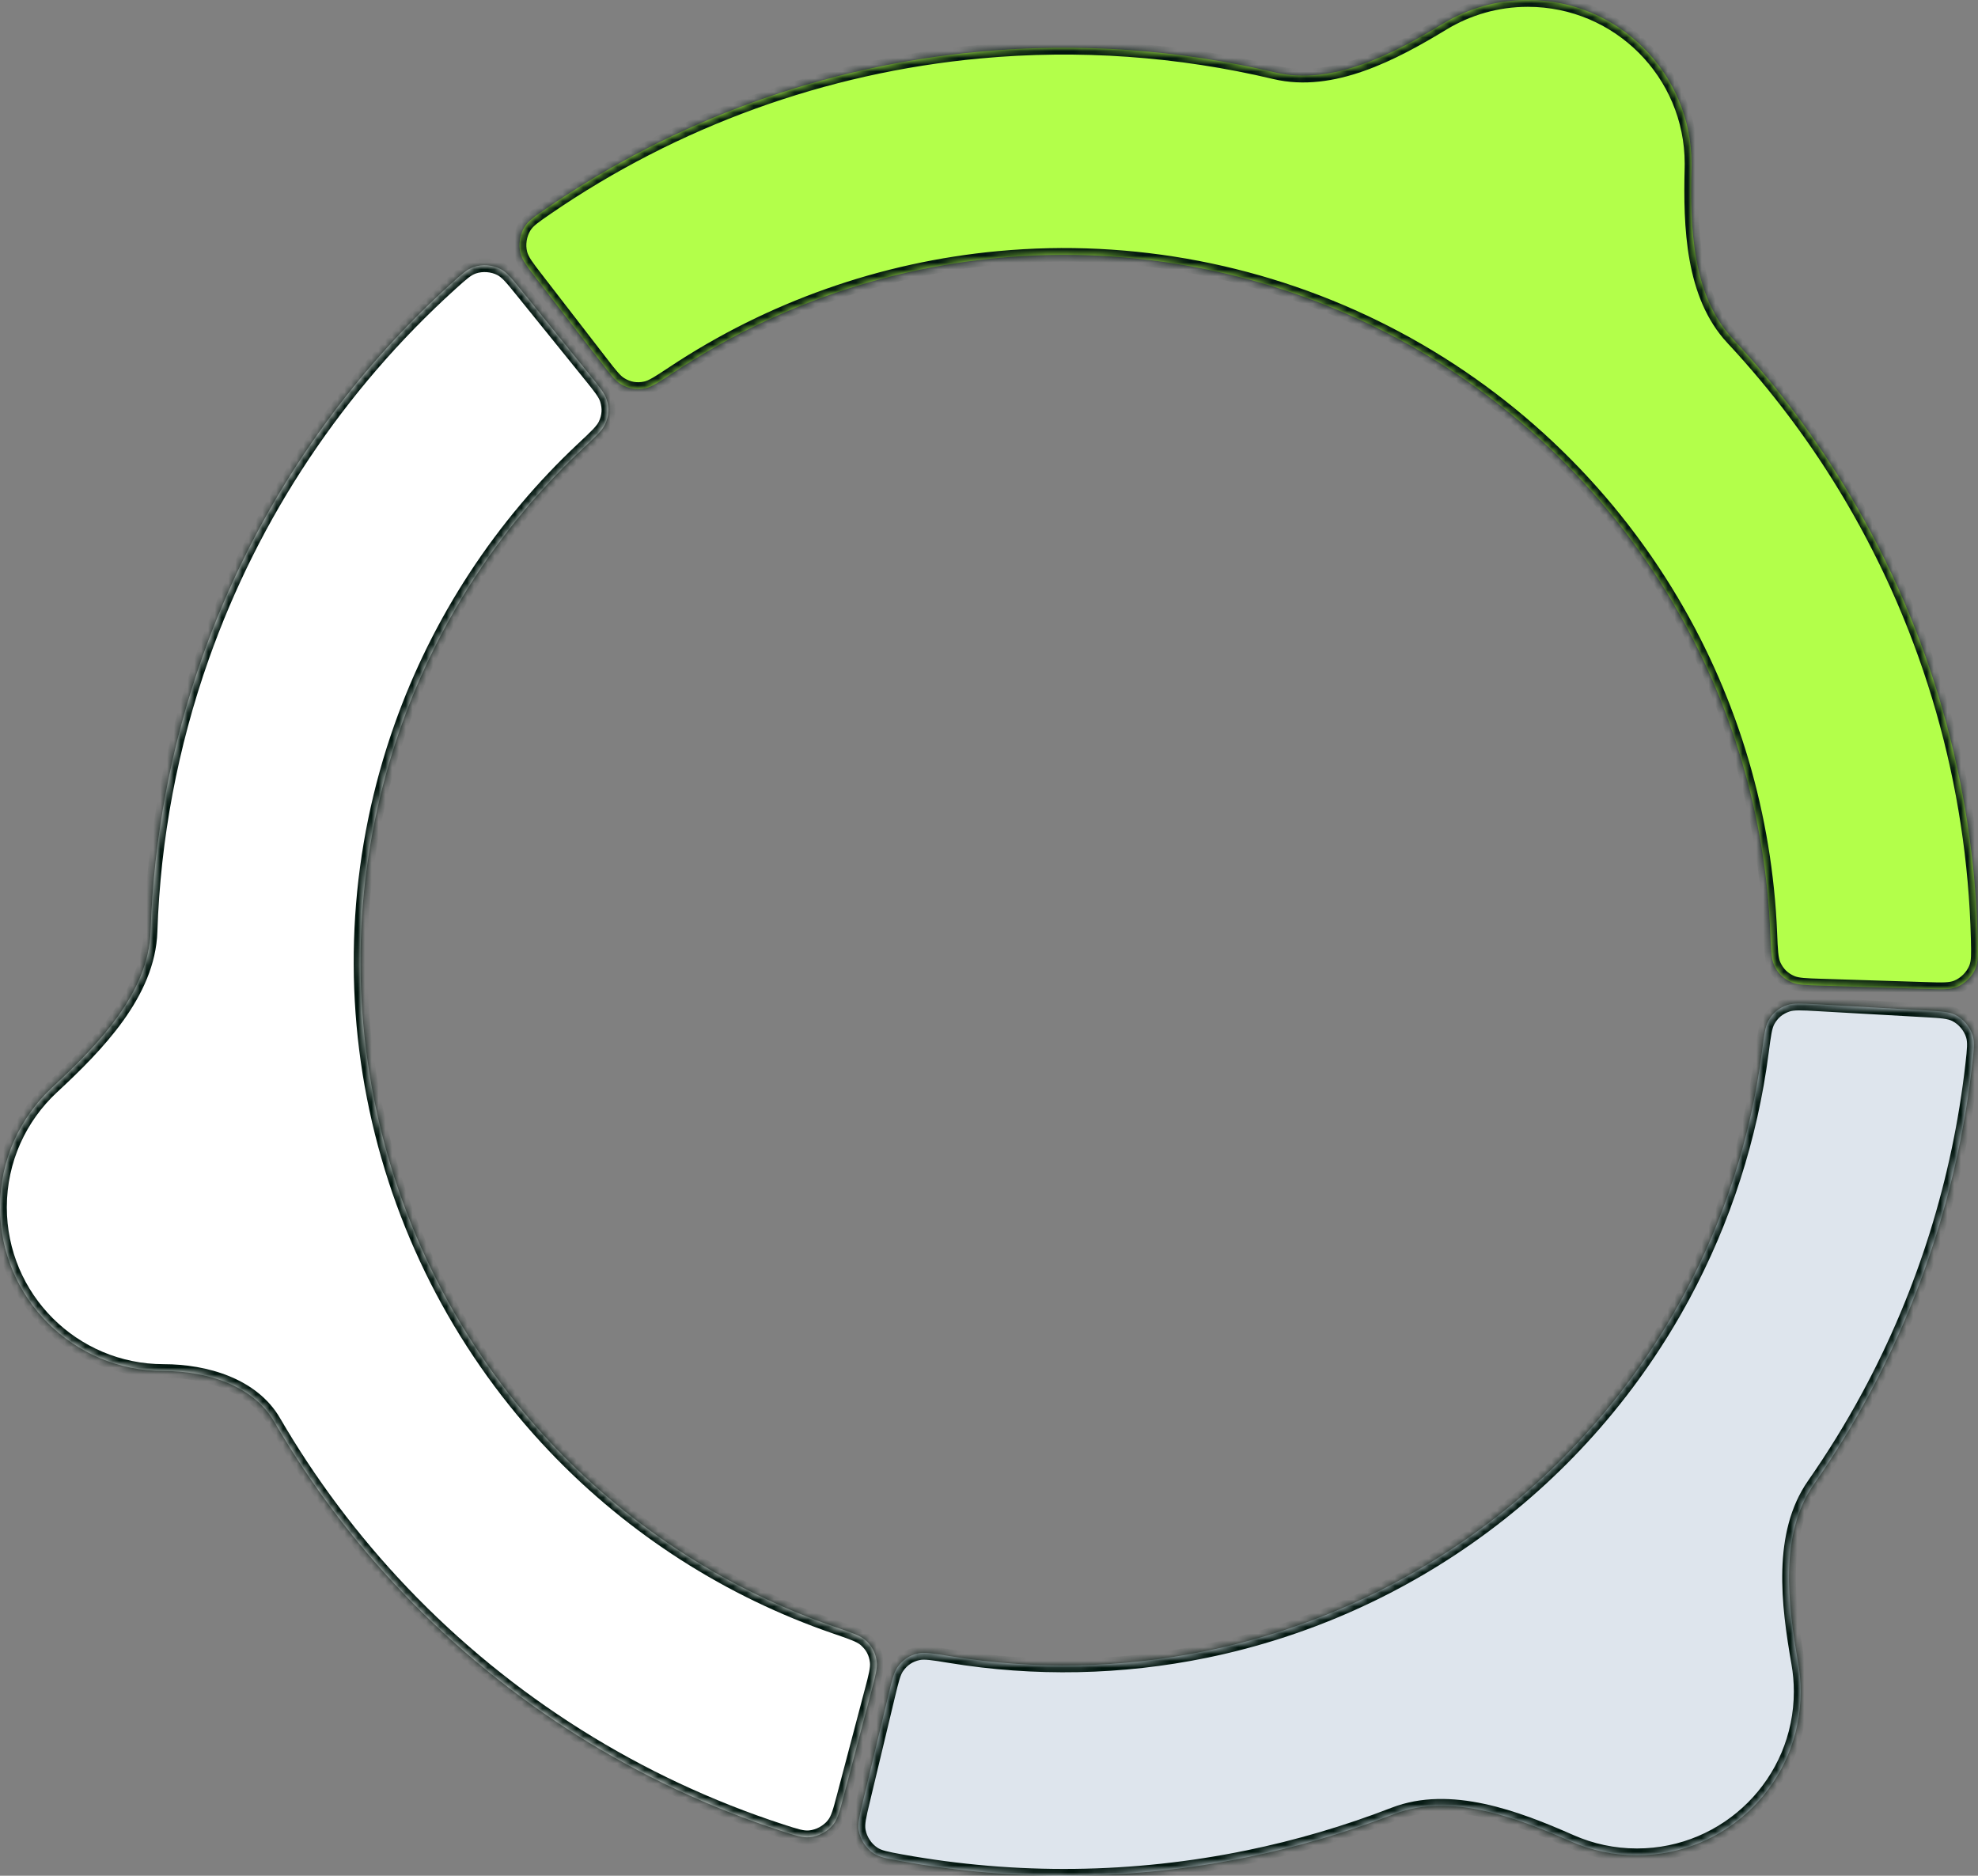 <svg width="290" height="275" viewBox="0 0 290 275" fill="none" xmlns="http://www.w3.org/2000/svg">
<rect x="0" y="0" width="290" height="275" fill="#808080" stroke="none"/>
<mask id="path-1-inside-1_243_64741" fill="white">
<path fill-rule="evenodd" clip-rule="evenodd" d="M253.988 49.597C248.102 43.288 247.772 33.249 247.992 24.623C247.997 24.416 248 24.208 248 24C248 10.745 237.255 0 224 0C219.449 0 215.195 1.267 211.569 3.466C204.197 7.939 195.314 12.607 186.925 10.617C172.815 7.271 158.185 6.22 143.605 7.575C120.803 9.693 98.968 17.614 80.157 30.529L80.157 30.529C78.37 31.756 77.477 32.369 76.927 33.241C76.22 34.363 75.984 35.864 76.313 37.149C76.569 38.148 77.273 39.059 78.68 40.881L88.072 53.043C89.509 54.903 90.227 55.833 91.04 56.319C92.179 56.999 93.354 57.193 94.65 56.916C95.577 56.718 96.636 56.016 98.753 54.613C112.978 45.187 129.346 39.396 146.414 37.811C165.977 35.993 185.654 39.775 203.151 48.714C220.647 57.653 235.242 71.382 245.233 88.299C253.95 103.059 258.85 119.715 259.547 136.765V136.766C259.651 139.303 259.703 140.572 260.085 141.439C260.62 142.653 261.466 143.491 262.685 144.015C263.555 144.389 264.73 144.426 267.078 144.5L282.437 144.984H282.437C284.738 145.056 285.889 145.093 286.848 144.715C288.082 144.229 289.16 143.158 289.655 141.928C290.04 140.971 290.013 139.888 289.96 137.721C289.402 114.91 283.025 92.575 271.38 72.857C266.419 64.457 260.58 56.664 253.988 49.597Z"/>
</mask>
<path fill-rule="evenodd" clip-rule="evenodd" d="M253.988 49.597C248.102 43.288 247.772 33.249 247.992 24.623C247.997 24.416 248 24.208 248 24C248 10.745 237.255 0 224 0C219.449 0 215.195 1.267 211.569 3.466C204.197 7.939 195.314 12.607 186.925 10.617C172.815 7.271 158.185 6.22 143.605 7.575C120.803 9.693 98.968 17.614 80.157 30.529L80.157 30.529C78.37 31.756 77.477 32.369 76.927 33.241C76.22 34.363 75.984 35.864 76.313 37.149C76.569 38.148 77.273 39.059 78.68 40.881L88.072 53.043C89.509 54.903 90.227 55.833 91.04 56.319C92.179 56.999 93.354 57.193 94.65 56.916C95.577 56.718 96.636 56.016 98.753 54.613C112.978 45.187 129.346 39.396 146.414 37.811C165.977 35.993 185.654 39.775 203.151 48.714C220.647 57.653 235.242 71.382 245.233 88.299C253.95 103.059 258.85 119.715 259.547 136.765V136.766C259.651 139.303 259.703 140.572 260.085 141.439C260.62 142.653 261.466 143.491 262.685 144.015C263.555 144.389 264.73 144.426 267.078 144.5L282.437 144.984H282.437C284.738 145.056 285.889 145.093 286.848 144.715C288.082 144.229 289.16 143.158 289.655 141.928C290.04 140.971 290.013 139.888 289.96 137.721C289.402 114.91 283.025 92.575 271.38 72.857C266.419 64.457 260.58 56.664 253.988 49.597Z" fill="#B3FF4A"/>
<path d="M143.605 7.575L143.512 6.579L143.605 7.575ZM80.157 30.529L79.591 29.705L79.567 29.721L79.545 29.738L80.157 30.529ZM80.157 30.529L80.723 31.353L80.747 31.337L80.769 31.32L80.157 30.529ZM76.927 33.241L77.773 33.775L77.773 33.775L76.927 33.241ZM76.313 37.149L75.345 37.397H75.345L76.313 37.149ZM78.68 40.881L77.888 41.492H77.888L78.68 40.881ZM88.072 53.043L88.864 52.431L88.072 53.043ZM91.04 56.319L91.553 55.46H91.553L91.04 56.319ZM94.65 56.916L94.859 57.894L94.65 56.916ZM98.753 54.613L98.201 53.779H98.201L98.753 54.613ZM146.414 37.811L146.321 36.815L146.414 37.811ZM203.151 48.714L202.696 49.604V49.604L203.151 48.714ZM245.233 88.299L244.372 88.808L245.233 88.299ZM259.547 136.765H260.547V136.745L260.546 136.724L259.547 136.765ZM259.547 136.766H258.547V136.786L258.548 136.806L259.547 136.766ZM260.085 141.439L261 141.036L261 141.036L260.085 141.439ZM262.685 144.015L262.29 144.933L262.685 144.015ZM267.078 144.5L267.11 143.5L267.078 144.5ZM282.437 144.984L282.406 145.983L282.422 145.984H282.437V144.984ZM282.437 144.984L282.469 143.984L282.453 143.984H282.437V144.984ZM286.848 144.715L286.482 143.784L286.848 144.715ZM289.655 141.928L290.583 142.301L289.655 141.928ZM289.96 137.721L288.96 137.745L289.96 137.721ZM271.38 72.857L272.241 72.348L271.38 72.857ZM211.569 3.466L211.05 2.611L211.569 3.466ZM247.992 24.623L246.992 24.598L247.992 24.623ZM247 24C247 24.2 246.998 24.399 246.992 24.598L248.992 24.648C248.997 24.433 249 24.217 249 24H247ZM224 1C236.703 1 247 11.297 247 24H249C249 10.193 237.807 -1 224 -1V1ZM212.088 4.321C215.561 2.214 219.637 1 224 1V-1C219.261 -1 214.828 0.319 211.05 2.611L212.088 4.321ZM187.155 9.644C172.94 6.273 158.202 5.214 143.512 6.579L143.697 8.57C158.169 7.226 172.689 8.269 186.694 11.59L187.155 9.644ZM143.512 6.579C120.541 8.713 98.542 16.694 79.591 29.705L80.723 31.353C99.393 18.535 121.066 10.673 143.697 8.57L143.512 6.579ZM79.545 29.738L79.545 29.738L80.769 31.32L80.769 31.32L79.545 29.738ZM79.591 29.705C77.877 30.881 76.767 31.62 76.081 32.708L77.773 33.775C78.187 33.118 78.864 32.63 80.723 31.353L79.591 29.705ZM76.081 32.708C75.227 34.062 74.947 35.846 75.345 37.397L77.282 36.901C77.021 35.883 77.212 34.664 77.773 33.775L76.081 32.708ZM75.345 37.397C75.511 38.047 75.815 38.629 76.231 39.258C76.639 39.876 77.194 40.593 77.888 41.492L79.471 40.27C78.759 39.347 78.258 38.697 77.899 38.155C77.547 37.622 77.372 37.25 77.282 36.901L75.345 37.397ZM77.888 41.492L87.281 53.654L88.864 52.431L79.471 40.27L77.888 41.492ZM87.281 53.654C87.991 54.574 88.552 55.3 89.038 55.855C89.527 56.413 89.99 56.856 90.528 57.177L91.553 55.46C91.277 55.295 90.974 55.03 90.542 54.537C90.106 54.04 89.59 53.371 88.864 52.431L87.281 53.654ZM90.528 57.177C91.883 57.987 93.316 58.224 94.859 57.894L94.441 55.938C93.392 56.163 92.475 56.011 91.553 55.46L90.528 57.177ZM94.859 57.894C95.478 57.762 96.083 57.474 96.758 57.081C97.435 56.687 98.257 56.142 99.306 55.447L98.201 53.779C97.132 54.488 96.366 54.995 95.752 55.352C95.138 55.71 94.75 55.872 94.441 55.938L94.859 57.894ZM99.306 55.447C113.393 46.111 129.603 40.377 146.506 38.806L146.321 36.815C129.089 38.416 112.563 44.262 98.201 53.779L99.306 55.447ZM146.506 38.806C165.881 37.007 185.368 40.751 202.696 49.604L203.606 47.823C185.94 38.798 166.074 34.98 146.321 36.815L146.506 38.806ZM202.696 49.604C220.023 58.457 234.477 72.053 244.372 88.808L246.094 87.791C236.006 70.71 221.271 56.849 203.606 47.823L202.696 49.604ZM244.372 88.808C253.005 103.425 257.857 119.921 258.548 136.806L260.546 136.724C259.842 119.51 254.895 102.693 246.094 87.791L244.372 88.808ZM258.547 136.765V136.766H260.547V136.765H258.547ZM258.548 136.806C258.599 138.063 258.639 139.049 258.717 139.828C258.794 140.606 258.915 141.265 259.17 141.843L261 141.036C260.873 140.747 260.777 140.338 260.707 139.63C260.637 138.923 260.599 138.006 260.546 136.725L258.548 136.806ZM259.17 141.843C259.808 143.287 260.839 144.31 262.29 144.933L263.08 143.096C262.094 142.672 261.433 142.018 261 141.036L259.17 141.843ZM262.29 144.933C262.864 145.18 263.495 145.296 264.234 145.366C264.968 145.434 265.885 145.463 267.047 145.499L267.11 143.5C265.923 143.463 265.079 143.436 264.421 143.374C263.768 143.313 263.376 143.223 263.08 143.096L262.29 144.933ZM267.047 145.499L282.406 145.983L282.469 143.984L267.11 143.5L267.047 145.499ZM282.437 145.984H282.437V143.984H282.437V145.984ZM282.406 145.983C283.542 146.019 284.447 146.048 285.188 146.017C285.94 145.986 286.591 145.891 287.215 145.645L286.482 143.784C286.146 143.917 285.742 143.992 285.104 144.019C284.454 144.046 283.634 144.021 282.469 143.984L282.406 145.983ZM287.215 145.645C288.704 145.059 289.986 143.786 290.583 142.301L288.727 141.555C288.335 142.53 287.46 143.399 286.482 143.784L287.215 145.645ZM290.583 142.301C291.062 141.107 291.011 139.775 290.96 137.696L288.96 137.745C289.015 140 289.017 140.835 288.727 141.555L290.583 142.301ZM290.96 137.696C290.397 114.716 283.973 92.213 272.241 72.348L270.519 73.365C282.077 92.936 288.406 115.105 288.96 137.745L290.96 137.696ZM272.241 72.348C267.243 63.885 261.36 56.035 254.719 48.915L253.256 50.279C259.799 57.294 265.595 65.028 270.519 73.365L272.241 72.348ZM211.05 2.611C207.376 4.841 203.385 7.081 199.296 8.522C195.209 9.963 191.098 10.579 187.155 9.644L186.694 11.59C191.141 12.645 195.666 11.922 199.961 10.408C204.254 8.895 208.391 6.564 212.088 4.321L211.05 2.611ZM246.992 24.598C246.882 28.922 246.907 33.674 247.716 38.157C248.527 42.642 250.136 46.935 253.256 50.279L254.719 48.915C251.953 45.951 250.456 42.069 249.684 37.801C248.913 33.53 248.882 28.95 248.992 24.648L246.992 24.598Z" fill="#02160F" mask="url(#path-1-inside-1_243_64741)"/>
<mask id="path-3-inside-2_243_64741" fill="white">
<path fill-rule="evenodd" clip-rule="evenodd" d="M125.91 268.396C125.734 267.38 126.002 266.26 126.538 264.022L130.225 248.627C130.772 246.342 131.046 245.199 131.589 244.422C132.348 243.335 133.339 242.676 134.635 242.397C135.561 242.198 136.815 242.403 139.323 242.814C151.712 244.843 164.39 244.598 176.729 242.067C191.522 239.033 205.469 232.788 217.584 223.774C229.7 214.76 239.689 203.196 246.846 189.899C252.816 178.808 256.695 166.735 258.312 154.285C258.639 151.765 258.802 150.505 259.26 149.676C259.9 148.514 260.815 147.754 262.075 147.34C262.975 147.043 264.148 147.11 266.494 147.242L282.299 148.135C284.597 148.265 285.746 148.33 286.669 148.79C287.855 149.383 288.835 150.544 289.22 151.813C289.519 152.8 289.398 153.877 289.155 156.03V156.03C287.241 172.987 282.103 189.445 273.993 204.511C271.547 209.055 268.847 213.444 265.908 217.657C260.869 224.881 262.112 235.142 263.637 243.817C263.876 245.176 264 246.573 264 248C264 261.255 253.255 272 240 272C236.555 272 233.279 271.274 230.318 269.967C222.263 266.411 212.589 262.784 204.378 265.962C197.434 268.651 190.259 270.763 182.924 272.268C166.163 275.705 148.922 275.897 132.131 272.857C129.998 272.471 128.932 272.278 128.073 271.708C126.968 270.975 126.137 269.702 125.91 268.396Z"/>
</mask>
<path fill-rule="evenodd" clip-rule="evenodd" d="M125.91 268.396C125.734 267.38 126.002 266.26 126.538 264.022L130.225 248.627C130.772 246.342 131.046 245.199 131.589 244.422C132.348 243.335 133.339 242.676 134.635 242.397C135.561 242.198 136.815 242.403 139.323 242.814C151.712 244.843 164.39 244.598 176.729 242.067C191.522 239.033 205.469 232.788 217.584 223.774C229.7 214.76 239.689 203.196 246.846 189.899C252.816 178.808 256.695 166.735 258.312 154.285C258.639 151.765 258.802 150.505 259.26 149.676C259.9 148.514 260.815 147.754 262.075 147.34C262.975 147.043 264.148 147.11 266.494 147.242L282.299 148.135C284.597 148.265 285.746 148.33 286.669 148.79C287.855 149.383 288.835 150.544 289.22 151.813C289.519 152.8 289.398 153.877 289.155 156.03V156.03C287.241 172.987 282.103 189.445 273.993 204.511C271.547 209.055 268.847 213.444 265.908 217.657C260.869 224.881 262.112 235.142 263.637 243.817C263.876 245.176 264 246.573 264 248C264 261.255 253.255 272 240 272C236.555 272 233.279 271.274 230.318 269.967C222.263 266.411 212.589 262.784 204.378 265.962C197.434 268.651 190.259 270.763 182.924 272.268C166.163 275.705 148.922 275.897 132.131 272.857C129.998 272.471 128.932 272.278 128.073 271.708C126.968 270.975 126.137 269.702 125.91 268.396Z" fill="#DEE5ED"/>
<path d="M126.538 264.022L127.511 264.255H127.511L126.538 264.022ZM125.91 268.396L126.896 268.225H126.896L125.91 268.396ZM130.225 248.627L129.253 248.394L130.225 248.627ZM131.589 244.422L130.769 243.85H130.769L131.589 244.422ZM134.635 242.397L134.425 241.419H134.425L134.635 242.397ZM139.323 242.814L139.161 243.801H139.161L139.323 242.814ZM176.729 242.067L176.93 243.046L176.729 242.067ZM217.584 223.774L216.987 222.972L217.584 223.774ZM246.846 189.899L245.966 189.425L246.846 189.899ZM258.312 154.285L259.303 154.414V154.414L258.312 154.285ZM259.26 149.676L260.135 150.158V150.158L259.26 149.676ZM262.075 147.34L262.388 148.289V148.289L262.075 147.34ZM266.494 147.242L266.551 146.244V146.244L266.494 147.242ZM282.299 148.135L282.242 149.133L282.299 148.135ZM286.669 148.79L286.222 149.685V149.685L286.669 148.79ZM289.22 151.813L288.263 152.103L288.263 152.103L289.22 151.813ZM289.155 156.03L288.161 155.918L288.155 155.974V156.03H289.155ZM289.155 156.03L290.148 156.143L290.155 156.087V156.03H289.155ZM273.993 204.511L274.874 204.985L273.993 204.511ZM182.924 272.268L183.124 273.247L182.924 272.268ZM132.131 272.857L132.309 271.873H132.309L132.131 272.857ZM128.073 271.708L128.625 270.875H128.625L128.073 271.708ZM230.318 269.967L229.914 270.882L230.318 269.967ZM263.637 243.817L262.652 243.99L263.637 243.817ZM125.566 263.789C125.301 264.894 125.09 265.775 124.97 266.506C124.849 267.25 124.81 267.906 124.925 268.566L126.896 268.225C126.834 267.869 126.841 267.458 126.944 266.828C127.049 266.186 127.239 265.388 127.511 264.255L125.566 263.789ZM129.253 248.394L125.566 263.789L127.511 264.255L131.198 248.86L129.253 248.394ZM130.769 243.85C130.411 244.363 130.17 244.957 129.952 245.666C129.737 246.371 129.523 247.264 129.253 248.394L131.198 248.86C131.474 247.705 131.671 246.884 131.865 246.252C132.057 245.625 132.224 245.259 132.408 244.995L130.769 243.85ZM134.425 241.419C132.881 241.752 131.673 242.555 130.769 243.85L132.408 244.995C133.023 244.115 133.796 243.601 134.846 243.375L134.425 241.419ZM139.484 241.827C138.243 241.623 137.268 241.463 136.49 241.382C135.712 241.301 135.043 241.286 134.425 241.419L134.846 243.375C135.154 243.308 135.574 243.297 136.282 243.371C136.989 243.445 137.895 243.593 139.161 243.801L139.484 241.827ZM176.528 241.087C164.308 243.593 151.754 243.837 139.484 241.827L139.161 243.801C151.671 245.85 164.471 245.602 176.93 243.046L176.528 241.087ZM216.987 222.972C204.989 231.898 191.178 238.082 176.528 241.087L176.93 243.046C191.867 239.983 205.948 233.678 218.181 224.576L216.987 222.972ZM245.966 189.425C238.878 202.593 228.985 214.045 216.987 222.972L218.181 224.576C230.414 215.475 240.5 203.799 247.727 190.373L245.966 189.425ZM257.32 154.157C255.719 166.486 251.878 178.441 245.966 189.425L247.727 190.373C253.755 179.174 257.671 166.985 259.303 154.414L257.32 154.157ZM258.384 149.193C258.079 149.747 257.9 150.392 257.754 151.161C257.609 151.93 257.482 152.909 257.32 154.157L259.303 154.414C259.468 153.142 259.587 152.231 259.719 151.533C259.852 150.834 259.983 150.434 260.135 150.158L258.384 149.193ZM261.762 146.39C260.263 146.884 259.146 147.81 258.384 149.193L260.135 150.158C260.653 149.218 261.368 148.625 262.388 148.289L261.762 146.39ZM266.551 146.244C265.39 146.178 264.474 146.126 263.737 146.13C262.994 146.134 262.356 146.194 261.762 146.39L262.388 148.289C262.693 148.189 263.092 148.134 263.748 148.13C264.409 148.126 265.252 148.174 266.438 148.241L266.551 146.244ZM282.355 147.137L266.551 146.244L266.438 148.241L282.242 149.133L282.355 147.137ZM287.116 147.896C286.516 147.596 285.876 147.445 285.129 147.347C284.395 147.251 283.49 147.201 282.355 147.137L282.242 149.133C283.406 149.199 284.225 149.246 284.87 149.33C285.503 149.413 285.899 149.524 286.222 149.685L287.116 147.896ZM290.177 151.523C289.713 149.991 288.548 148.611 287.116 147.896L286.222 149.685C287.163 150.155 287.958 151.097 288.263 152.103L290.177 151.523ZM290.148 156.142C290.381 154.076 290.55 152.754 290.177 151.523L288.263 152.103C288.488 152.846 288.414 153.677 288.161 155.918L290.148 156.142ZM290.155 156.03V156.03H288.155V156.03H290.155ZM274.874 204.985C283.044 189.807 288.22 173.225 290.148 156.143L288.161 155.918C286.261 172.748 281.161 189.084 273.113 204.037L274.874 204.985ZM266.728 218.229C269.689 213.984 272.409 209.563 274.874 204.985L273.113 204.037C270.685 208.548 268.004 212.903 265.088 217.085L266.728 218.229ZM262.652 243.99C262.881 245.292 263 246.632 263 248H265C265 246.515 264.871 245.06 264.622 243.644L262.652 243.99ZM263 248C263 260.703 252.703 271 240 271V273C253.807 273 265 261.807 265 248H263ZM240 271C236.697 271 233.558 270.304 230.721 269.052L229.914 270.882C233 272.244 236.413 273 240 273V271ZM183.124 273.247C190.515 271.731 197.744 269.603 204.739 266.895L204.017 265.03C197.125 267.698 190.003 269.795 182.723 271.288L183.124 273.247ZM131.952 273.841C148.869 276.903 166.238 276.711 183.124 273.247L182.723 271.288C166.087 274.7 148.974 274.89 132.309 271.873L131.952 273.841ZM127.52 272.541C128.591 273.252 129.906 273.471 131.952 273.841L132.309 271.873C130.089 271.471 129.272 271.304 128.625 270.875L127.52 272.541ZM124.925 268.566C125.198 270.144 126.186 271.656 127.52 272.541L128.625 270.875C127.749 270.294 127.075 269.261 126.896 268.225L124.925 268.566ZM230.721 269.052C226.684 267.27 222.173 265.438 217.616 264.462C213.056 263.484 208.37 263.345 204.017 265.03L204.739 266.895C208.597 265.401 212.853 265.486 217.197 266.417C221.543 267.349 225.897 269.109 229.914 270.882L230.721 269.052ZM265.088 217.085C262.417 220.915 261.443 225.502 261.312 230.165C261.18 234.825 261.888 239.643 262.652 243.99L264.622 243.644C263.861 239.316 263.185 234.666 263.311 230.221C263.436 225.778 264.361 221.623 266.728 218.229L265.088 217.085Z" fill="#02160F" mask="url(#path-3-inside-2_243_64741)"/>
<mask id="path-5-inside-3_243_64741" fill="white">
<path fill-rule="evenodd" clip-rule="evenodd" d="M73.401 39.45C74.313 39.931 75.037 40.826 76.484 42.616L86.451 54.948C87.928 56.776 88.667 57.69 88.951 58.594C89.35 59.858 89.267 61.045 88.698 62.243C88.291 63.099 87.364 63.967 85.508 65.704C73.475 76.969 64.289 90.981 58.766 106.589C52.406 124.558 51.151 143.939 55.139 162.579C59.127 181.219 68.202 198.389 81.357 212.183C92.783 224.165 106.898 233.192 122.487 238.548C124.89 239.373 126.092 239.786 126.813 240.401C127.823 241.26 128.384 242.31 128.538 243.627C128.647 244.568 128.347 245.704 127.747 247.976L127.747 247.976L123.698 263.307C123.111 265.533 122.817 266.645 122.181 267.457C121.362 268.5 120.028 269.228 118.708 269.351C117.681 269.446 116.65 269.111 114.589 268.441C93.493 261.586 74.389 249.587 59.027 233.478C51.752 225.85 45.437 217.426 40.184 208.399C37.066 203.042 30.198 201 24 201C10.745 201 0 190.255 0 177C0 170.049 2.956 163.787 7.679 159.404C14.295 153.265 21.775 145.592 22.073 136.571C22.526 122.899 25.071 109.311 29.678 96.294C37.104 75.31 49.627 56.545 66.071 41.658C67.678 40.204 68.481 39.477 69.457 39.144C70.712 38.715 72.227 38.833 73.401 39.45Z"/>
</mask>
<path fill-rule="evenodd" clip-rule="evenodd" d="M73.401 39.45C74.313 39.931 75.037 40.826 76.484 42.616L86.451 54.948C87.928 56.776 88.667 57.69 88.951 58.594C89.35 59.858 89.267 61.045 88.698 62.243C88.291 63.099 87.364 63.967 85.508 65.704C73.475 76.969 64.289 90.981 58.766 106.589C52.406 124.558 51.151 143.939 55.139 162.579C59.127 181.219 68.202 198.389 81.357 212.183C92.783 224.165 106.898 233.192 122.487 238.548C124.89 239.373 126.092 239.786 126.813 240.401C127.823 241.26 128.384 242.31 128.538 243.627C128.647 244.568 128.347 245.704 127.747 247.976L127.747 247.976L123.698 263.307C123.111 265.533 122.817 266.645 122.181 267.457C121.362 268.5 120.028 269.228 118.708 269.351C117.681 269.446 116.65 269.111 114.589 268.441C93.493 261.586 74.389 249.587 59.027 233.478C51.752 225.85 45.437 217.426 40.184 208.399C37.066 203.042 30.198 201 24 201C10.745 201 0 190.255 0 177C0 170.049 2.956 163.787 7.679 159.404C14.295 153.265 21.775 145.592 22.073 136.571C22.526 122.899 25.071 109.311 29.678 96.294C37.104 75.31 49.627 56.545 66.071 41.658C67.678 40.204 68.481 39.477 69.457 39.144C70.712 38.715 72.227 38.833 73.401 39.45Z" fill="white"/>
<path d="M76.484 42.616L77.262 41.988V41.988L76.484 42.616ZM73.401 39.45L73.867 38.566V38.566L73.401 39.45ZM86.451 54.948L85.673 55.577V55.577L86.451 54.948ZM88.951 58.594L87.998 58.894V58.894L88.951 58.594ZM88.698 62.243L87.795 61.814L88.698 62.243ZM85.508 65.704L86.192 66.434L85.508 65.704ZM58.766 106.589L57.823 106.255L58.766 106.589ZM81.357 212.183L80.633 212.874L81.357 212.183ZM122.487 238.548L122.162 239.494L122.487 238.548ZM126.813 240.401L127.462 239.639L127.462 239.639L126.813 240.401ZM128.538 243.627L127.544 243.743V243.743L128.538 243.627ZM127.747 247.976L126.78 247.72L126.777 247.733L127.747 247.976ZM127.747 247.976L128.714 248.232L128.717 248.219L127.747 247.976ZM123.698 263.307L122.732 263.051L123.698 263.307ZM122.181 267.457L121.394 266.84H121.394L122.181 267.457ZM118.708 269.351L118.8 270.346L118.708 269.351ZM114.589 268.441L114.28 269.392L114.589 268.441ZM59.027 233.478L59.751 232.788H59.751L59.027 233.478ZM29.678 96.294L28.735 95.961L29.678 96.294ZM66.071 41.658L65.4 40.917V40.917L66.071 41.658ZM69.457 39.144L69.134 38.197V38.197L69.457 39.144ZM7.679 159.404L6.999 158.671L7.679 159.404ZM22.073 136.571L21.074 136.538L22.073 136.571ZM40.184 208.399L39.32 208.902L40.184 208.399ZM77.262 41.988C76.547 41.104 75.978 40.399 75.471 39.858C74.956 39.308 74.46 38.878 73.867 38.566L72.935 40.336C73.254 40.504 73.576 40.76 74.012 41.226C74.457 41.7 74.973 42.338 75.706 43.245L77.262 41.988ZM87.229 54.32L77.262 41.988L75.706 43.245L85.673 55.577L87.229 54.32ZM89.905 58.293C89.717 57.697 89.393 57.143 88.963 56.538C88.537 55.937 87.959 55.224 87.229 54.32L85.673 55.577C86.42 56.501 86.95 57.158 87.333 57.697C87.713 58.231 87.901 58.587 87.998 58.894L89.905 58.293ZM89.601 62.672C90.279 61.247 90.38 59.799 89.905 58.293L87.998 58.894C88.32 59.918 88.256 60.844 87.795 61.814L89.601 62.672ZM86.192 66.434C87.111 65.574 87.832 64.899 88.371 64.332C88.91 63.765 89.33 63.243 89.601 62.672L87.795 61.814C87.66 62.098 87.412 62.438 86.922 62.954C86.432 63.469 85.761 64.097 84.825 64.974L86.192 66.434ZM59.709 106.922C65.179 91.466 74.276 77.59 86.192 66.434L84.825 64.974C72.675 76.348 63.4 90.496 57.823 106.255L59.709 106.922ZM56.117 162.369C52.167 143.91 53.411 124.718 59.709 106.922L57.823 106.255C51.402 124.399 50.134 143.967 54.161 162.788L56.117 162.369ZM82.081 211.493C69.053 197.832 60.066 180.829 56.117 162.369L54.161 162.788C58.187 181.609 67.35 198.945 80.633 212.874L82.081 211.493ZM122.812 237.602C107.374 232.298 93.396 223.358 82.081 211.493L80.633 212.874C92.17 224.971 106.422 234.086 122.162 239.494L122.812 237.602ZM127.462 239.639C126.98 239.229 126.384 238.925 125.66 238.628C124.936 238.331 124.002 238.011 122.812 237.602L122.162 239.494C123.375 239.91 124.244 240.209 124.902 240.479C125.56 240.749 125.925 240.958 126.165 241.162L127.462 239.639ZM129.531 243.511C129.348 241.943 128.663 240.663 127.462 239.639L126.165 241.162C126.982 241.858 127.42 242.677 127.544 243.743L129.531 243.511ZM128.714 248.231C129.011 247.107 129.246 246.22 129.39 245.497C129.534 244.769 129.603 244.132 129.531 243.511L127.544 243.743C127.582 244.063 127.556 244.464 127.428 245.107C127.299 245.755 127.084 246.572 126.781 247.721L128.714 248.231ZM128.717 248.219L128.718 248.218L126.777 247.733L126.777 247.734L128.717 248.219ZM124.665 263.562L128.714 248.231L126.78 247.721L122.732 263.051L124.665 263.562ZM122.968 268.074C123.381 267.546 123.658 266.95 123.903 266.238C124.144 265.537 124.375 264.661 124.665 263.562L122.732 263.051C122.434 264.178 122.224 264.972 122.012 265.587C121.804 266.19 121.616 266.556 121.394 266.84L122.968 268.074ZM118.8 270.346C120.394 270.198 121.98 269.334 122.968 268.074L121.394 266.84C120.745 267.667 119.662 268.258 118.615 268.355L118.8 270.346ZM114.28 269.392C116.258 270.035 117.52 270.465 118.8 270.346L118.615 268.355C117.843 268.427 117.043 268.187 114.898 267.49L114.28 269.392ZM58.303 234.169C73.78 250.398 93.027 262.486 114.28 269.392L114.898 267.49C93.96 260.686 74.998 248.777 59.751 232.788L58.303 234.169ZM39.32 208.902C44.612 217.997 50.974 226.483 58.303 234.169L59.751 232.788C52.53 225.217 46.262 216.856 41.048 207.896L39.32 208.902ZM24 200C11.297 200 1 189.703 1 177H-1C-1 190.807 10.193 202 24 202V200ZM1 177C1 170.338 3.831 164.339 8.359 160.137L6.999 158.671C2.08 163.235 -1 169.759 -1 177H1ZM28.735 95.961C24.094 109.075 21.529 122.763 21.074 136.538L23.073 136.604C23.521 123.034 26.048 109.548 30.62 96.628L28.735 95.961ZM65.4 40.917C48.833 55.914 36.217 74.82 28.735 95.961L30.62 96.628C37.991 75.8 50.42 57.175 66.742 42.4L65.4 40.917ZM69.134 38.197C67.917 38.613 66.942 39.522 65.4 40.917L66.742 42.4C68.414 40.886 69.046 40.341 69.78 40.09L69.134 38.197ZM73.867 38.566C72.45 37.82 70.649 37.68 69.134 38.197L69.78 40.09C70.775 39.75 72.005 39.846 72.935 40.336L73.867 38.566ZM8.359 160.137C11.673 157.062 15.261 153.551 18.058 149.651C20.855 145.749 22.915 141.385 23.073 136.604L21.074 136.538C20.933 140.777 19.103 144.76 16.433 148.485C13.761 152.211 10.301 155.607 6.999 158.671L8.359 160.137ZM41.048 207.896C37.661 202.076 30.326 200 24 200V202C30.07 202 36.472 204.009 39.32 208.902L41.048 207.896Z" fill="#02160F" mask="url(#path-5-inside-3_243_64741)"/>
</svg>
